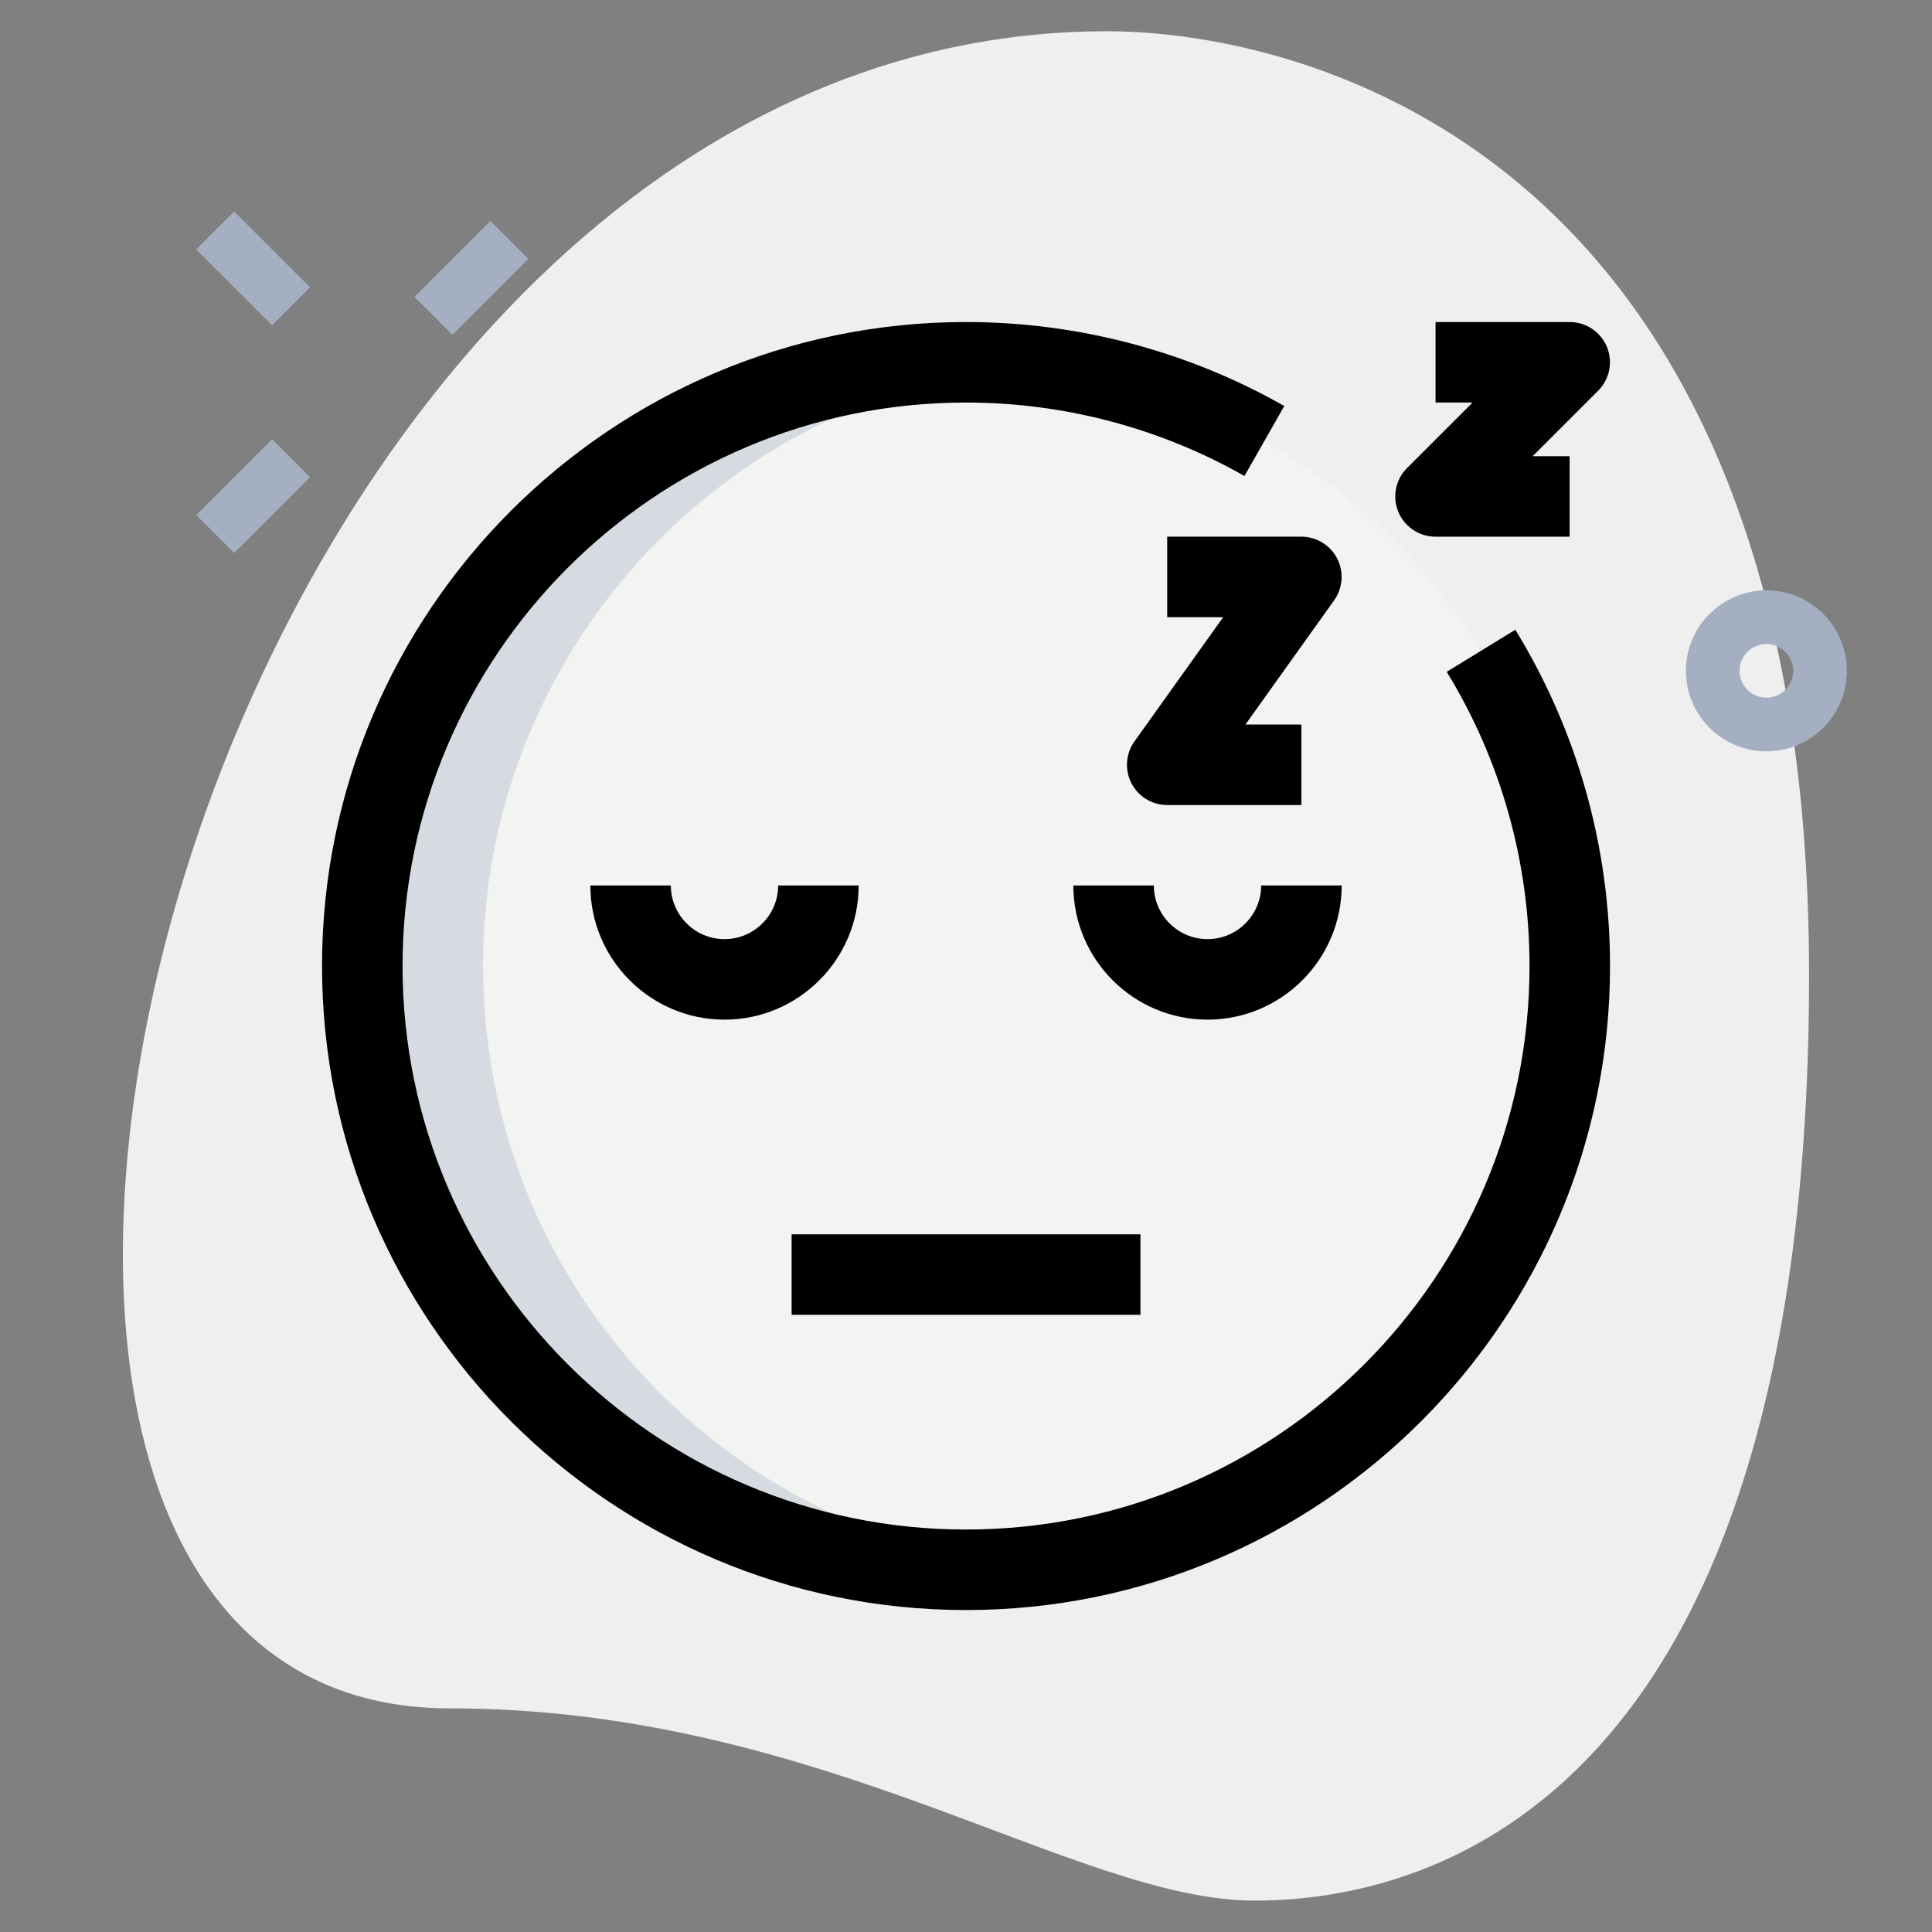 <svg width="85" height="85" viewBox="0 0 85 85" fill="none" xmlns="http://www.w3.org/2000/svg">
<rect x="0" y="0" width="85" height="85" fill="#808080" stroke="none"/>
<path d="M19.778 75.16C36.11 75.16 47.325 83.62 55.195 83.62C63.065 83.62 79.592 79.096 79.592 42.893C79.592 6.69 57.358 1.375 48.702 1.375C8.169 1.375 -9.145 75.16 19.778 75.16Z" fill="#EFEFEF"/>
<path d="M21.573 9.719L18.234 13.059L19.904 14.728L23.243 11.389L21.573 9.719Z" fill="#A4AFC1"/>
<path d="M11.972 19.321L8.633 22.66L10.302 24.33L13.642 20.991L11.972 19.321Z" fill="#A4AFC1"/>
<path d="M10.302 9.303L8.633 10.973L11.973 14.311L13.642 12.641L10.302 9.303Z" fill="#A4AFC1"/>
<path d="M77.713 33.056C75.761 33.056 74.172 31.467 74.172 29.514C74.172 27.562 75.761 25.973 77.713 25.973C79.666 25.973 81.255 27.562 81.255 29.514C81.255 31.467 79.666 33.056 77.713 33.056ZM77.713 28.334C77.062 28.334 76.533 28.863 76.533 29.514C76.533 30.166 77.062 30.695 77.713 30.695C78.365 30.695 78.894 30.166 78.894 29.514C78.894 28.863 78.363 28.334 77.713 28.334Z" fill="#A4AFC1"/>
<path d="M42.5 69.062C57.17 69.062 69.062 57.17 69.062 42.5C69.062 27.83 57.17 15.938 42.5 15.938C27.83 15.938 15.938 27.83 15.938 42.5C15.938 57.17 27.83 69.062 42.5 69.062Z" fill="#F3F3F1"/>
<path d="M21.25 42.5C21.25 28.728 31.733 17.404 45.156 16.072C44.283 15.985 43.397 15.938 42.5 15.938C27.83 15.938 15.938 27.83 15.938 42.5C15.938 57.17 27.83 69.062 42.5 69.062C43.397 69.062 44.283 69.015 45.156 68.928C31.733 67.596 21.25 56.272 21.25 42.5Z" fill="#D5DBE1"/>
<path d="M42.501 70.835C26.878 70.835 14.168 58.125 14.168 42.501C14.168 26.878 26.878 14.168 42.501 14.168C47.415 14.168 52.255 15.448 56.503 17.863L54.751 20.942C51.037 18.829 46.801 17.71 42.501 17.71C28.831 17.71 17.71 28.831 17.71 42.501C17.71 56.172 28.831 67.293 42.501 67.293C56.172 67.293 67.293 56.172 67.293 42.501C67.293 37.918 66.032 33.444 63.65 29.558L66.667 27.707C69.394 32.148 70.835 37.264 70.835 42.501C70.835 58.125 58.125 70.835 42.501 70.835Z" fill="black"/>
<path d="M31.875 44.86C28.622 44.86 25.973 42.211 25.973 38.957H29.514C29.514 40.258 30.575 41.318 31.875 41.318C33.176 41.318 34.236 40.258 34.236 38.957H37.778C37.778 42.211 35.129 44.86 31.875 44.86ZM53.125 44.86C49.872 44.86 47.223 42.211 47.223 38.957H50.764C50.764 40.258 51.825 41.318 53.125 41.318C54.426 41.318 55.486 40.258 55.486 38.957H59.028C59.028 42.211 56.379 44.86 53.125 44.86Z" fill="black"/>
<path d="M50.175 54.305H34.828V57.846H50.175V54.305Z" fill="black"/>
<path d="M69.06 23.612H63.158C62.442 23.612 61.795 23.18 61.521 22.519C61.247 21.858 61.398 21.096 61.906 20.59L64.787 17.71H63.158V14.168H69.06C69.776 14.168 70.423 14.6 70.697 15.261C70.971 15.922 70.819 16.685 70.312 17.19L67.431 20.071H69.058V23.612H69.06ZM57.255 35.418H51.352C50.688 35.418 50.082 35.047 49.777 34.457C49.475 33.867 49.527 33.156 49.912 32.618L53.815 27.154H51.352V23.612H57.255C57.918 23.612 58.525 23.983 58.83 24.573C59.132 25.164 59.08 25.874 58.695 26.413L54.794 31.876H57.255V35.418Z" fill="black"/>
</svg>
